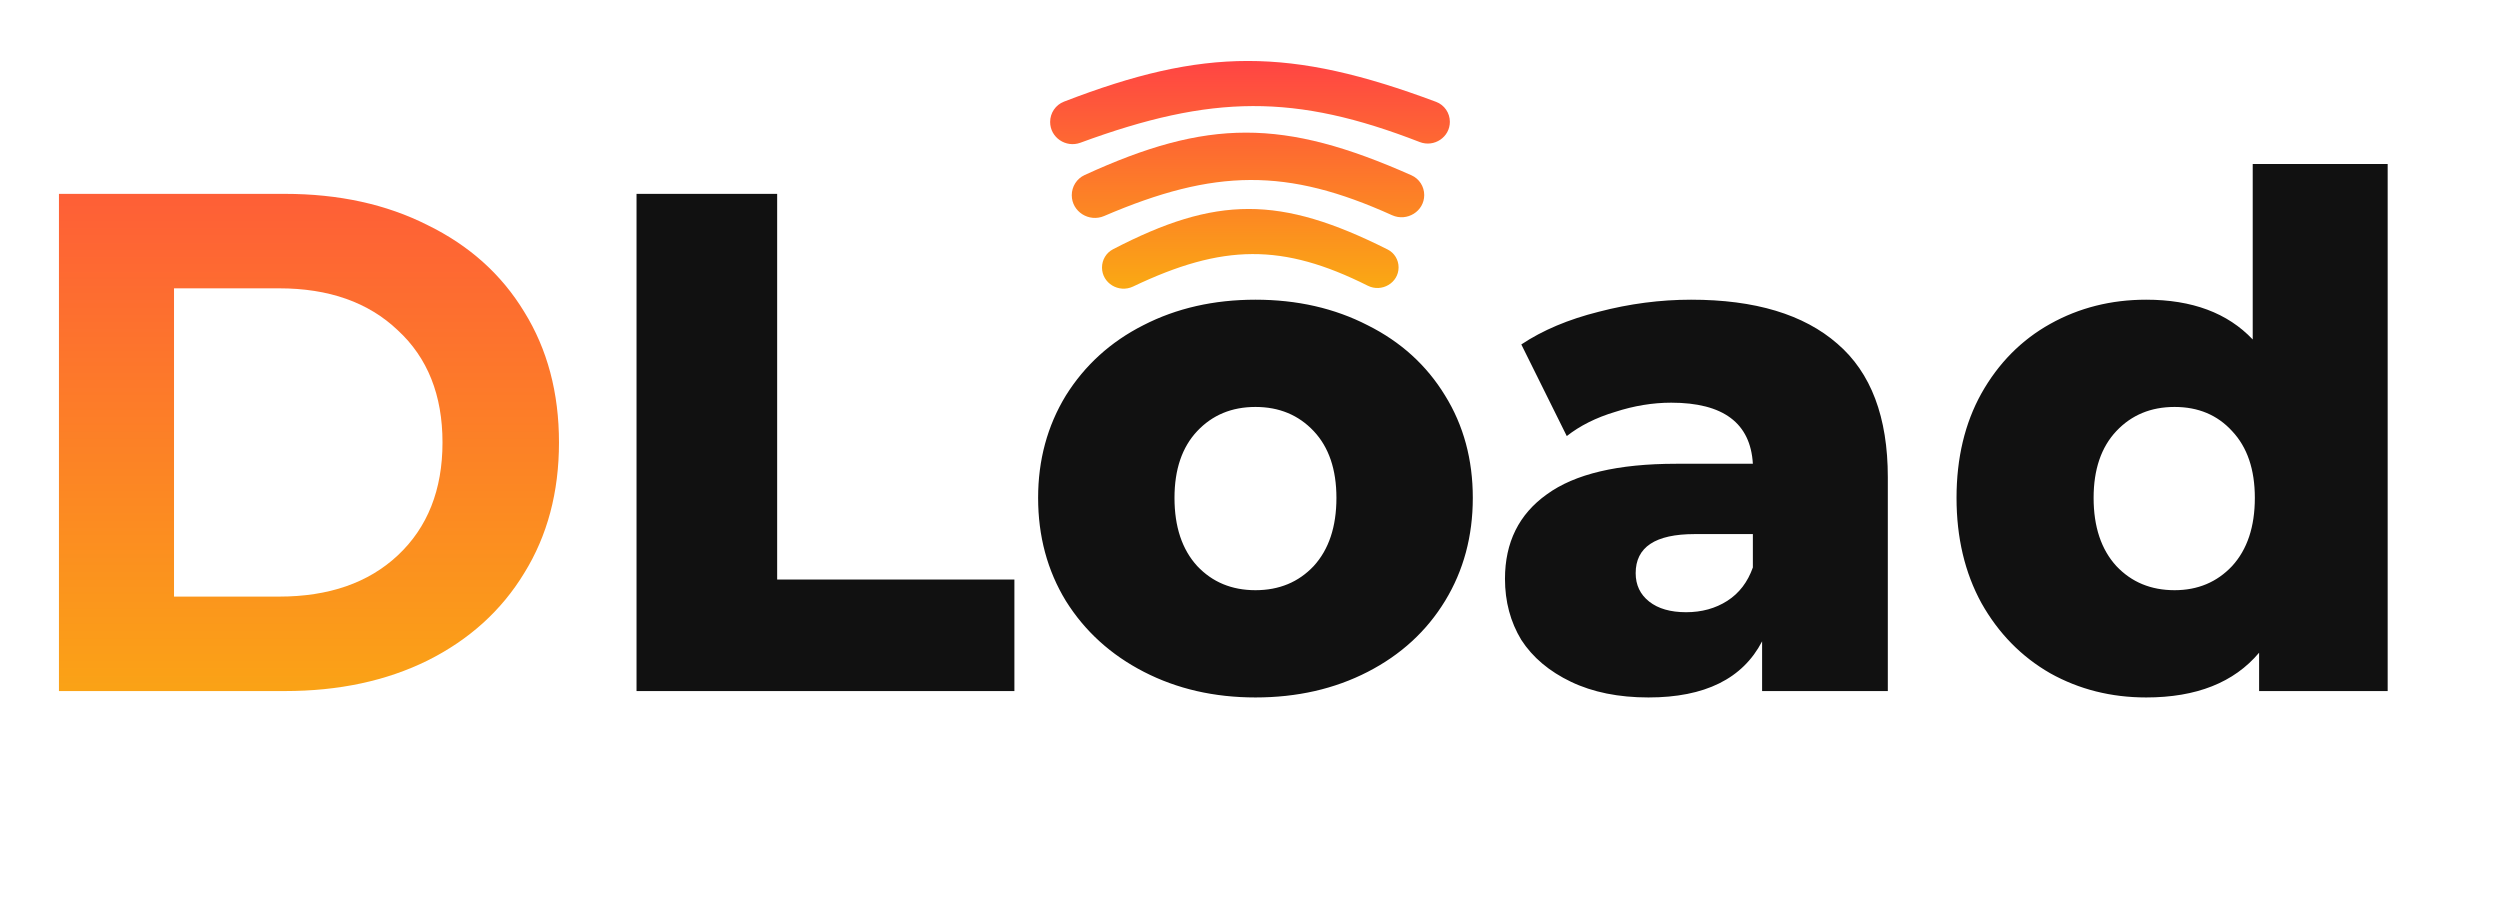 <svg width="369" height="133" viewBox="0 0 369 133" fill="none" xmlns="http://www.w3.org/2000/svg">
<path d="M8.701 28.614H42.039C50.007 28.614 57.031 30.152 63.112 33.227C69.262 36.233 74.015 40.496 77.369 46.017C80.794 51.539 82.506 57.969 82.506 65.307C82.506 72.646 80.794 79.076 77.369 84.597C74.015 90.118 69.262 94.417 63.112 97.492C57.031 100.497 50.007 102 42.039 102H8.701V28.614ZM41.201 88.057C48.539 88.057 54.375 86.03 58.709 81.976C63.112 77.853 65.313 72.296 65.313 65.307C65.313 58.318 63.112 52.797 58.709 48.743C54.375 44.619 48.539 42.558 41.201 42.558H25.685V88.057H41.201Z" fill="url(#paint0_linear)"/>
<path d="M93.952 28.614H114.709V85.541H149.725V102H93.952V28.614ZM185.306 102.944C179.226 102.944 173.739 101.685 168.847 99.169C163.954 96.653 160.11 93.159 157.315 88.686C154.589 84.213 153.226 79.146 153.226 73.484C153.226 67.893 154.589 62.861 157.315 58.388C160.11 53.915 163.919 50.455 168.742 48.009C173.634 45.493 179.156 44.235 185.306 44.235C191.456 44.235 196.978 45.493 201.87 48.009C206.763 50.455 210.572 53.915 213.297 58.388C216.023 62.791 217.386 67.823 217.386 73.484C217.386 79.146 216.023 84.213 213.297 88.686C210.572 93.159 206.763 96.653 201.87 99.169C196.978 101.685 191.456 102.944 185.306 102.944ZM185.306 87.113C188.801 87.113 191.666 85.925 193.903 83.549C196.139 81.103 197.257 77.748 197.257 73.484C197.257 69.291 196.139 66.006 193.903 63.63C191.666 61.254 188.801 60.065 185.306 60.065C181.812 60.065 178.946 61.254 176.709 63.63C174.473 66.006 173.355 69.291 173.355 73.484C173.355 77.748 174.473 81.103 176.709 83.549C178.946 85.925 181.812 87.113 185.306 87.113ZM249.602 44.235C259.037 44.235 266.236 46.402 271.198 50.735C276.161 54.998 278.642 61.568 278.642 70.444V102H260.086V94.661C257.22 100.183 251.629 102.944 243.312 102.944C238.909 102.944 235.1 102.175 231.885 100.637C228.67 99.1 226.223 97.038 224.546 94.452C222.939 91.796 222.135 88.791 222.135 85.436C222.135 80.054 224.197 75.896 228.32 72.96C232.444 69.955 238.804 68.452 247.4 68.452H258.723C258.373 62.442 254.355 59.436 246.667 59.436C243.941 59.436 241.18 59.891 238.385 60.799C235.589 61.638 233.213 62.826 231.256 64.364L224.546 50.84C227.691 48.743 231.5 47.136 235.973 46.017C240.516 44.829 245.059 44.235 249.602 44.235ZM248.868 90.363C251.175 90.363 253.201 89.804 254.949 88.686C256.696 87.567 257.954 85.925 258.723 83.758V78.831H250.126C244.325 78.831 241.425 80.753 241.425 84.597C241.425 86.344 242.089 87.742 243.417 88.791C244.745 89.839 246.562 90.363 248.868 90.363ZM352.42 24.211V102H333.444V96.339C329.74 100.742 324.184 102.944 316.775 102.944C311.603 102.944 306.886 101.755 302.622 99.379C298.359 96.933 294.969 93.473 292.453 89C290.007 84.527 288.784 79.355 288.784 73.484C288.784 67.614 290.007 62.477 292.453 58.074C294.969 53.6 298.359 50.176 302.622 47.8C306.886 45.423 311.603 44.235 316.775 44.235C323.555 44.235 328.797 46.192 332.501 50.106V24.211H352.42ZM320.969 87.113C324.393 87.113 327.224 85.925 329.46 83.549C331.697 81.103 332.815 77.748 332.815 73.484C332.815 69.291 331.697 66.006 329.46 63.63C327.294 61.254 324.463 60.065 320.969 60.065C317.474 60.065 314.609 61.254 312.372 63.63C310.136 66.006 309.017 69.291 309.017 73.484C309.017 77.748 310.136 81.103 312.372 83.549C314.609 85.925 317.474 87.113 320.969 87.113Z" fill="#111111"/>
<path d="M162.656 39.485C162.656 38.355 163.274 37.313 164.277 36.793C179.523 28.877 188.918 28.836 204.818 36.826C205.813 37.326 206.43 38.35 206.43 39.463C206.43 41.76 203.94 43.201 201.887 42.172C189.327 35.877 180.485 35.974 167.24 42.293C165.142 43.294 162.656 41.809 162.656 39.485Z" fill="url(#paint1_linear)"/>
<path d="M158.193 28.813C158.193 27.537 158.926 26.371 160.085 25.839C178.235 17.507 189.404 17.463 208.333 25.873C209.483 26.384 210.215 27.532 210.215 28.791C210.215 31.198 207.665 32.756 205.471 31.765C189.982 24.764 179.317 24.868 162.97 31.884C160.735 32.843 158.193 31.244 158.193 28.813Z" fill="url(#paint2_linear)"/>
<path d="M155 18C155 16.675 155.805 15.481 157.041 15.004C177.72 7.015 190.401 6.972 211.966 15.033C213.193 15.492 214 16.671 214 17.981C214 20.255 211.671 21.789 209.551 20.965C191.174 13.82 178.877 13.923 159.466 21.067C157.315 21.858 155 20.292 155 18Z" fill="url(#paint3_linear)"/>
<defs>
<linearGradient id="paint0_linear" x1="184.5" y1="0" x2="184.5" y2="109" gradientUnits="userSpaceOnUse">
<stop stop-color="#FF4444"/>
<stop offset="0.5" stop-color="#FD772B"/>
<stop offset="1" stop-color="#FAA913"/>
</linearGradient>
<linearGradient id="paint1_linear" x1="184.5" y1="9" x2="184.5" y2="42.61" gradientUnits="userSpaceOnUse">
<stop stop-color="#FF4444"/>
<stop offset="0.5" stop-color="#FD772B"/>
<stop offset="1" stop-color="#FAA913"/>
</linearGradient>
<linearGradient id="paint2_linear" x1="184.5" y1="9" x2="184.5" y2="42.61" gradientUnits="userSpaceOnUse">
<stop stop-color="#FF4444"/>
<stop offset="0.5" stop-color="#FD772B"/>
<stop offset="1" stop-color="#FAA913"/>
</linearGradient>
<linearGradient id="paint3_linear" x1="184.5" y1="9" x2="184.5" y2="42.61" gradientUnits="userSpaceOnUse">
<stop stop-color="#FF4444"/>
<stop offset="0.5" stop-color="#FD772B"/>
<stop offset="1" stop-color="#FAA913"/>
</linearGradient>
</defs>
</svg>
